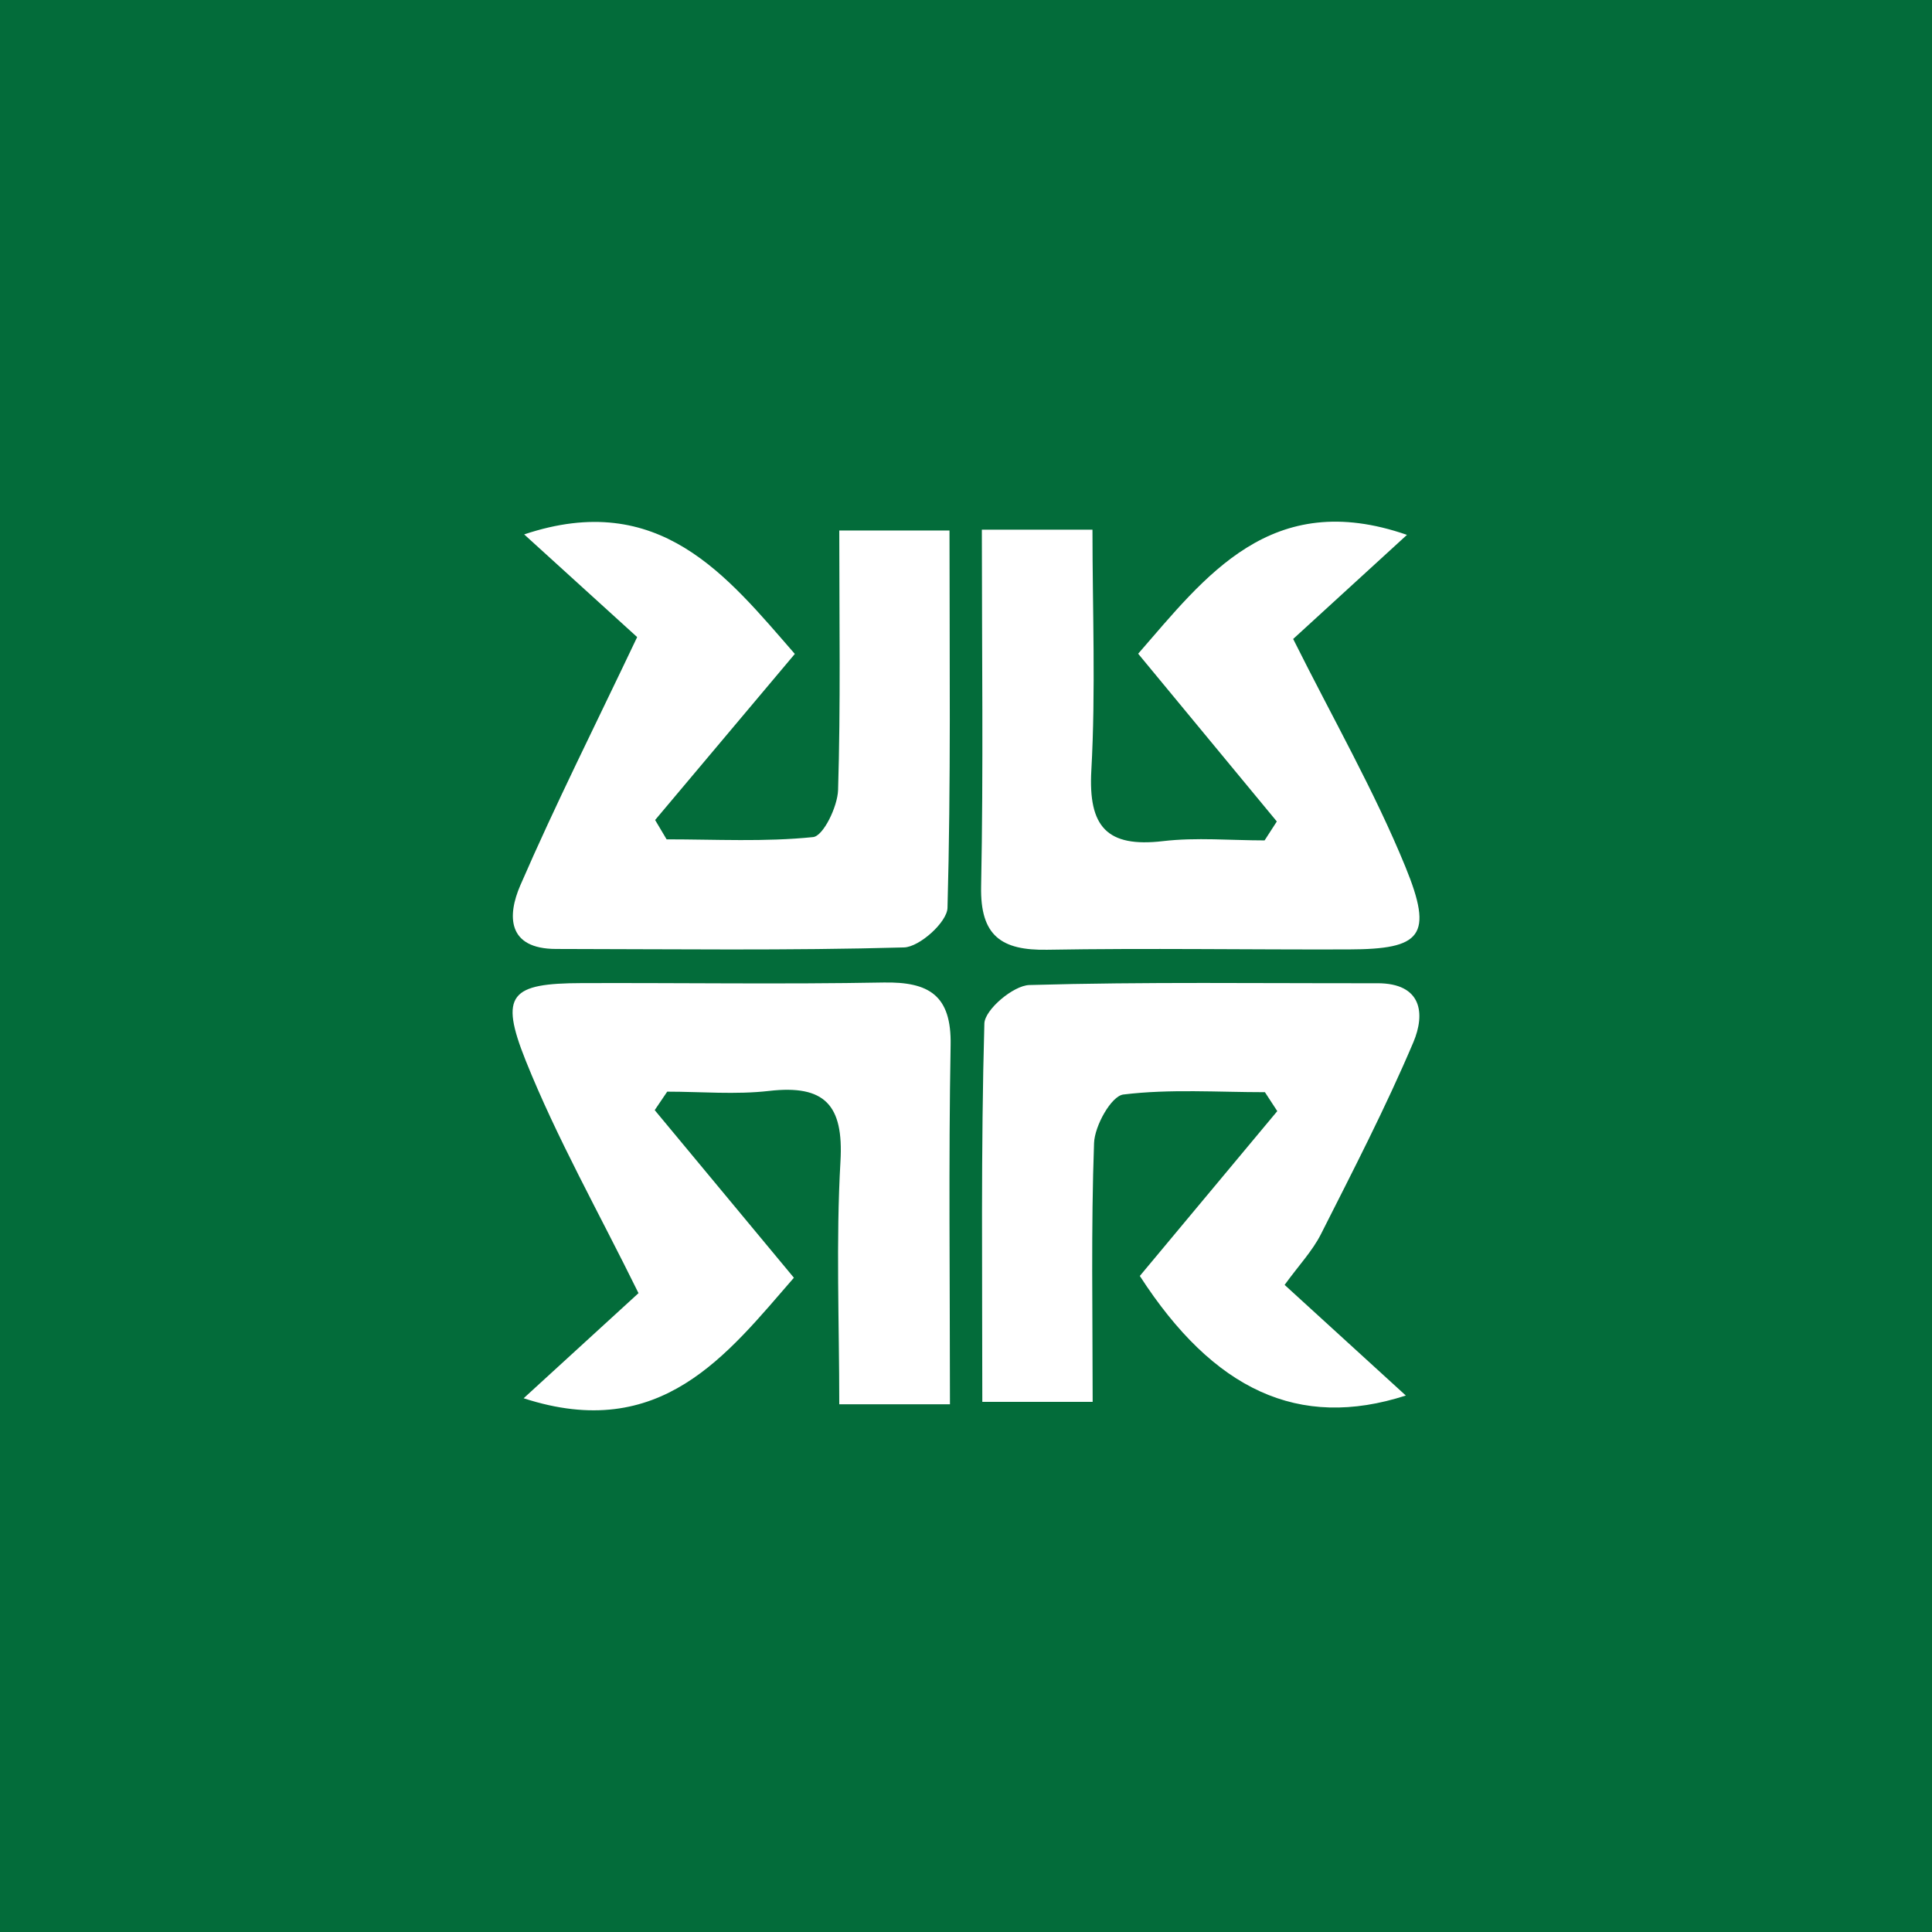 <?xml version="1.0" encoding="UTF-8"?>
<svg id="Layer_1" xmlns="http://www.w3.org/2000/svg" viewBox="0 0 290.81 290.81">
  <defs>
    <style>
      .cls-1 {
        fill: #fff;
      }

      .cls-2 {
        fill: #036c3a;
      }
    </style>
  </defs>
  <g id="_x38_3vMa2">
    <rect class="cls-2" width="290.81" height="290.81"/>
    <path class="cls-1" d="M95.91,95.89c-6.36,13.39-12.32,25.23-17.59,37.37-1.97,4.54-2.01,9.58,5.4,9.58,17.45.02,34.92.26,52.36-.23,2.34-.07,6.49-3.82,6.54-5.96.52-18.82.3-37.67.3-56.8h-16.59c0,13.54.21,26.31-.18,39.06-.08,2.51-2.22,6.93-3.76,7.09-7.28.75-14.69.34-22.05.34-.58-.97-1.15-1.94-1.73-2.91,6.91-8.21,13.82-16.43,21.03-25-10.22-11.72-20.36-24.81-40.74-17.99,6.12,5.57,12.03,10.94,17,15.45ZM142.99,211.39c0-18.67-.22-36.38.1-54.08.14-7.48-3.23-9.54-10.08-9.42-15.14.28-30.28.04-45.42.09-10.72.03-12.46,1.67-8.47,11.64,4.7,11.72,10.98,22.81,16.99,35.03-5.08,4.64-11.12,10.17-17.29,15.82,20.65,6.73,30.62-6.58,40.68-18.14-7.27-8.76-14.11-16.99-20.95-25.23.63-.93,1.25-1.86,1.88-2.78,5.12,0,10.28.47,15.33-.11,8.37-.96,11.24,2.09,10.75,10.59-.69,12.07-.18,24.2-.18,36.58h16.65ZM193.36,193.41c2.15-2.96,4.18-5.1,5.46-7.62,4.82-9.54,9.75-19.07,13.92-28.9,1.82-4.3,1.32-8.9-5.43-8.89-17.46.03-34.92-.23-52.37.27-2.41.07-6.71,3.71-6.77,5.79-.53,18.83-.31,37.68-.31,56.95h16.61c0-13.44-.25-26.21.21-38.95.09-2.6,2.6-7.09,4.41-7.31,7.01-.86,14.19-.35,21.31-.35.62.95,1.24,1.9,1.86,2.85-6.85,8.22-13.7,16.44-20.69,24.81,11.1,17.18,23.93,23.2,40.04,18-6.09-5.56-12.03-10.98-18.23-16.64ZM194.65,96.18c5.07-4.64,11.12-10.18,17.13-15.67-20.49-7.12-30.38,6.32-40.46,17.89,7.25,8.77,14.06,17.01,20.87,25.25-.61.95-1.23,1.9-1.84,2.85-5.1,0-10.26-.48-15.3.11-8.44.99-11.25-2.16-10.78-10.64.67-12.06.17-24.19.17-36.24h-16.65c0,18.34.24,36.03-.11,53.71-.15,7.43,3.05,9.64,9.95,9.52,15.12-.26,30.26,0,45.39-.05,10.93-.03,12.79-2.01,8.52-12.45-4.68-11.43-10.88-22.24-16.89-34.28Z"/>
  </g>
</svg>